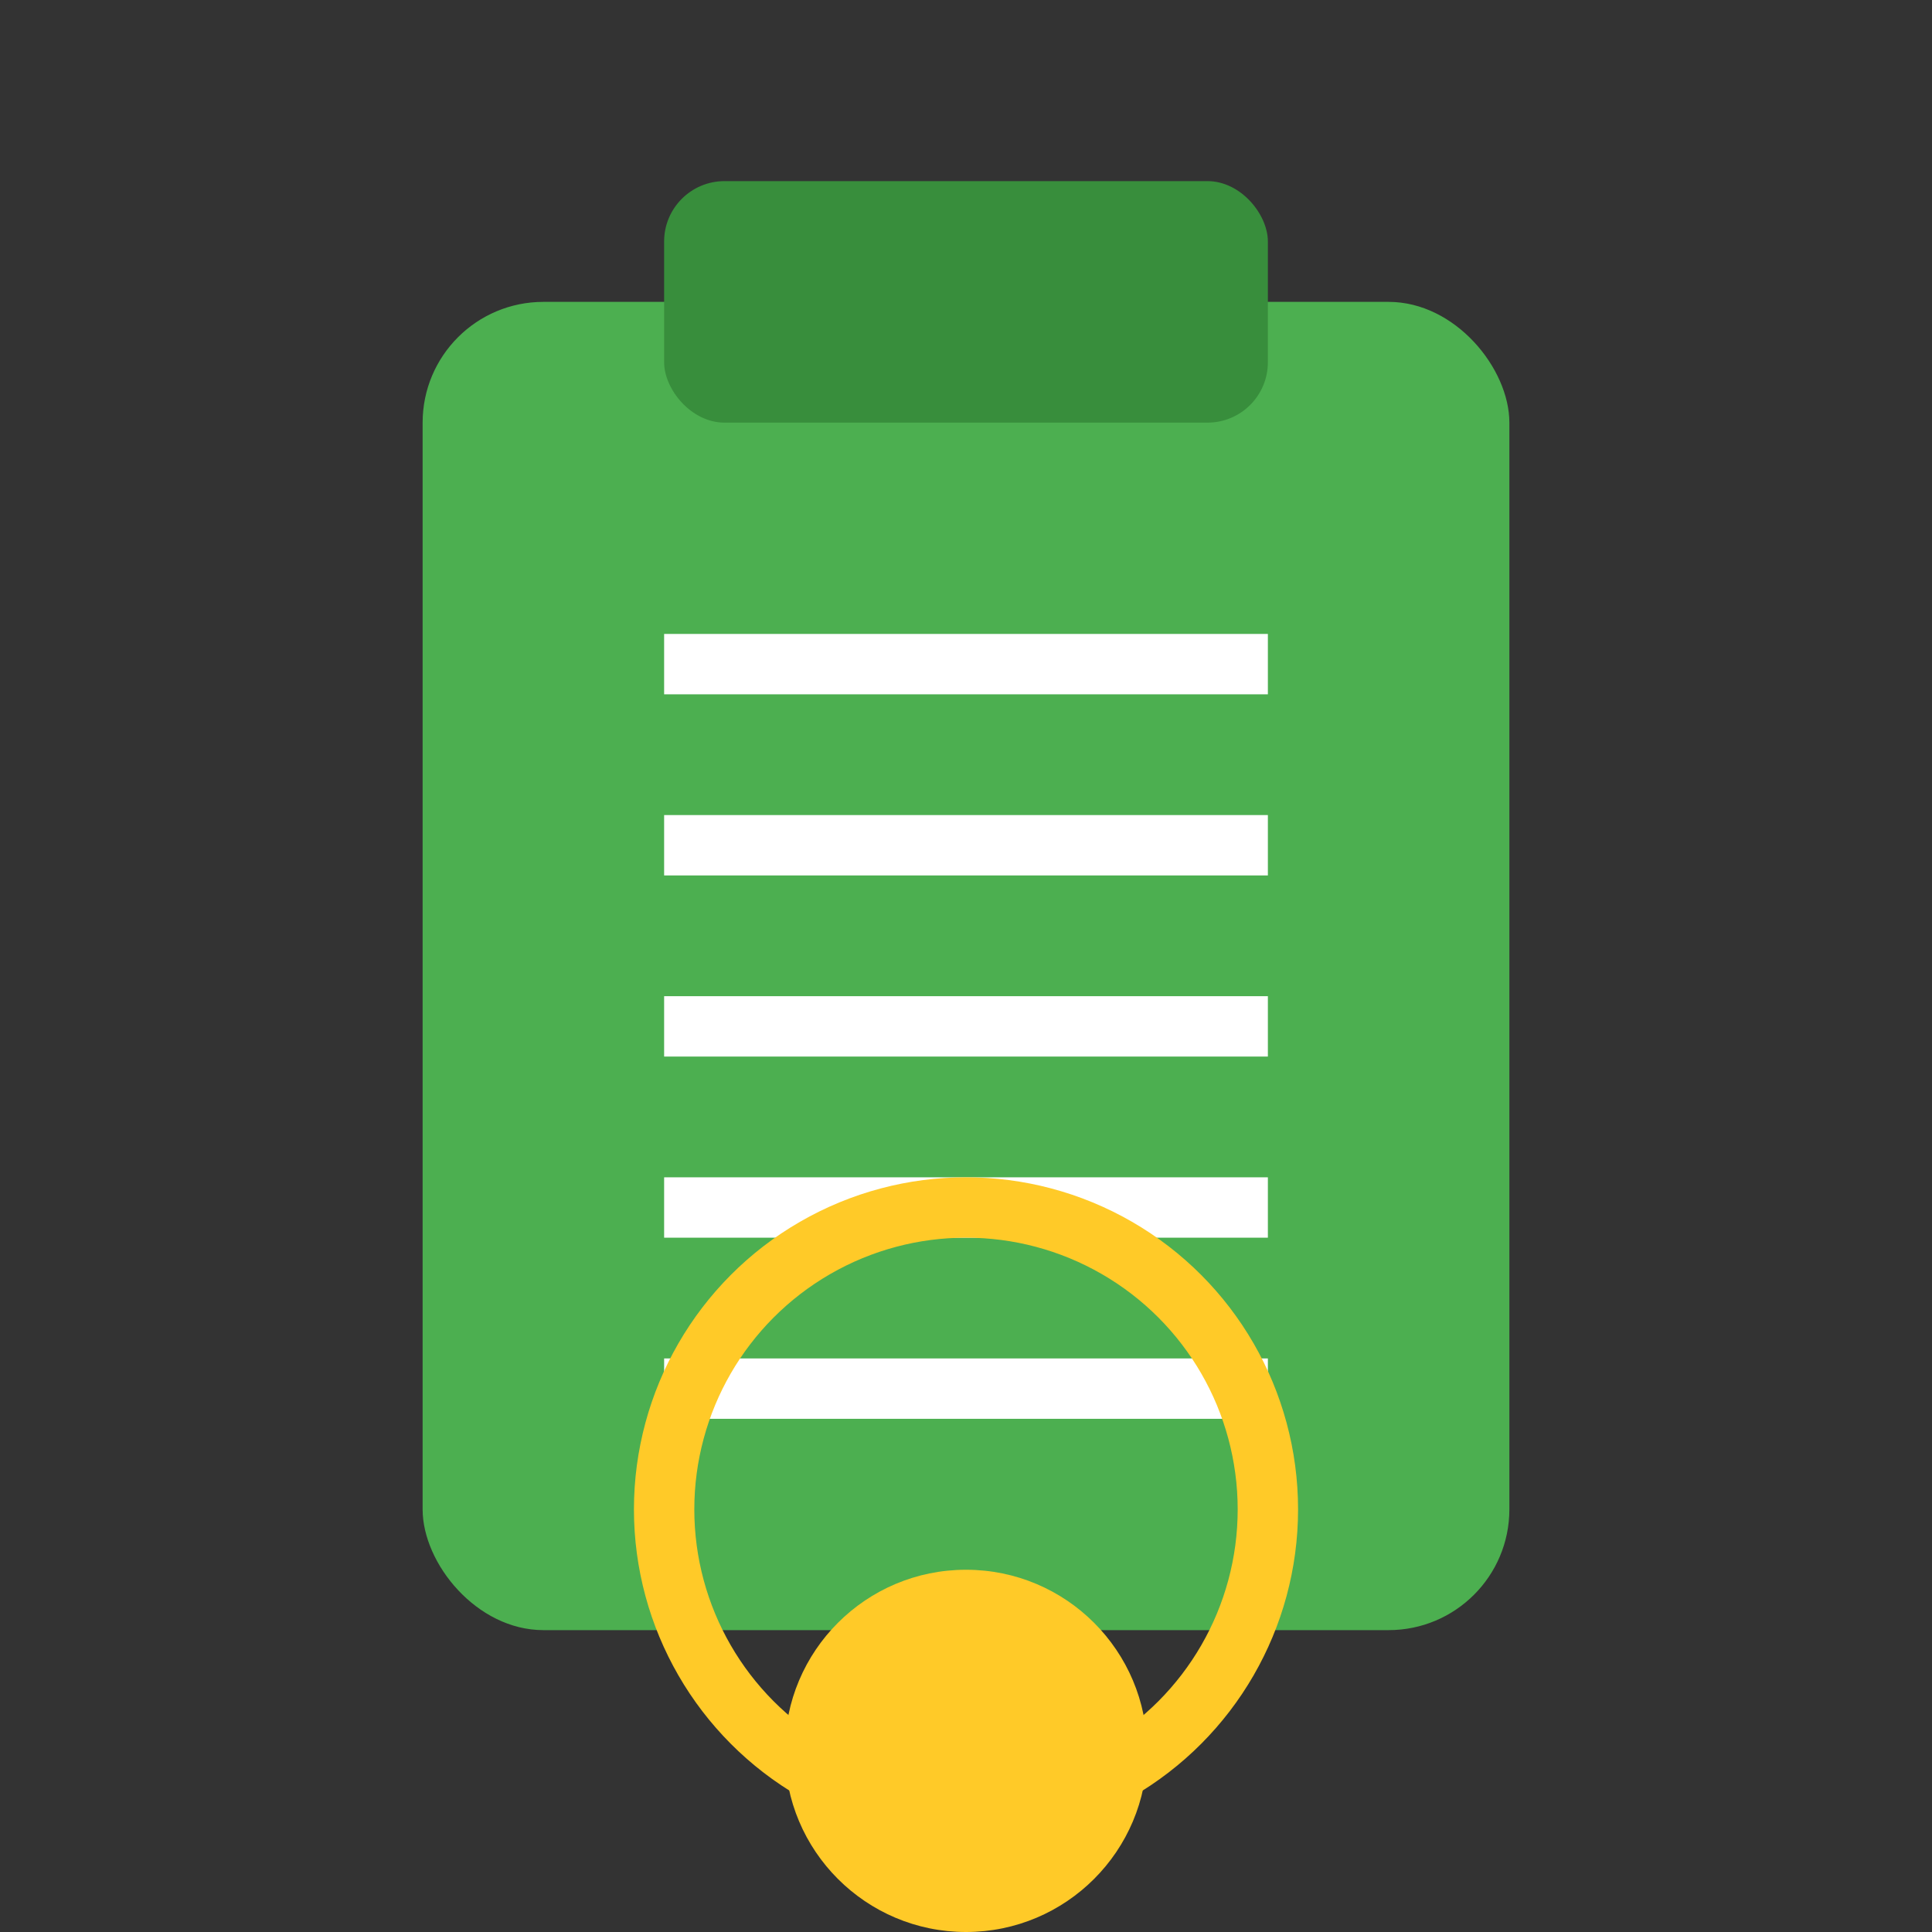 <svg width="100" height="100" viewBox="0 0 64 64" xmlns="http://www.w3.org/2000/svg">
  <rect x="0" y="0" width="64" height="64" fill="#333333" stroke="none"/>
  <!-- Pedido (clipboard) -->
  <rect x="14" y="10" width="36" height="44" rx="4" ry="4" fill="#4CAF50" />
  <rect x="22" y="6" width="20" height="8" rx="2" ry="2" fill="#388E3C" />
  <line x1="22" y1="22" x2="42" y2="22" stroke="#FFF" stroke-width="2" />
  <line x1="22" y1="28" x2="42" y2="28" stroke="#FFF" stroke-width="2" />
  <line x1="22" y1="34" x2="42" y2="34" stroke="#FFF" stroke-width="2" />
  <line x1="22" y1="40" x2="42" y2="40" stroke="#FFF" stroke-width="2" />
  <line x1="22" y1="46" x2="42" y2="46" stroke="#FFF" stroke-width="2" />
  
  <!-- Cliente (avatar) -->
  <circle cx="32" cy="58" r="6" fill="#FFCA28" />
  <circle cx="32" cy="50" r="10" fill="none" stroke="#FFCA28" stroke-width="2" />
</svg>
